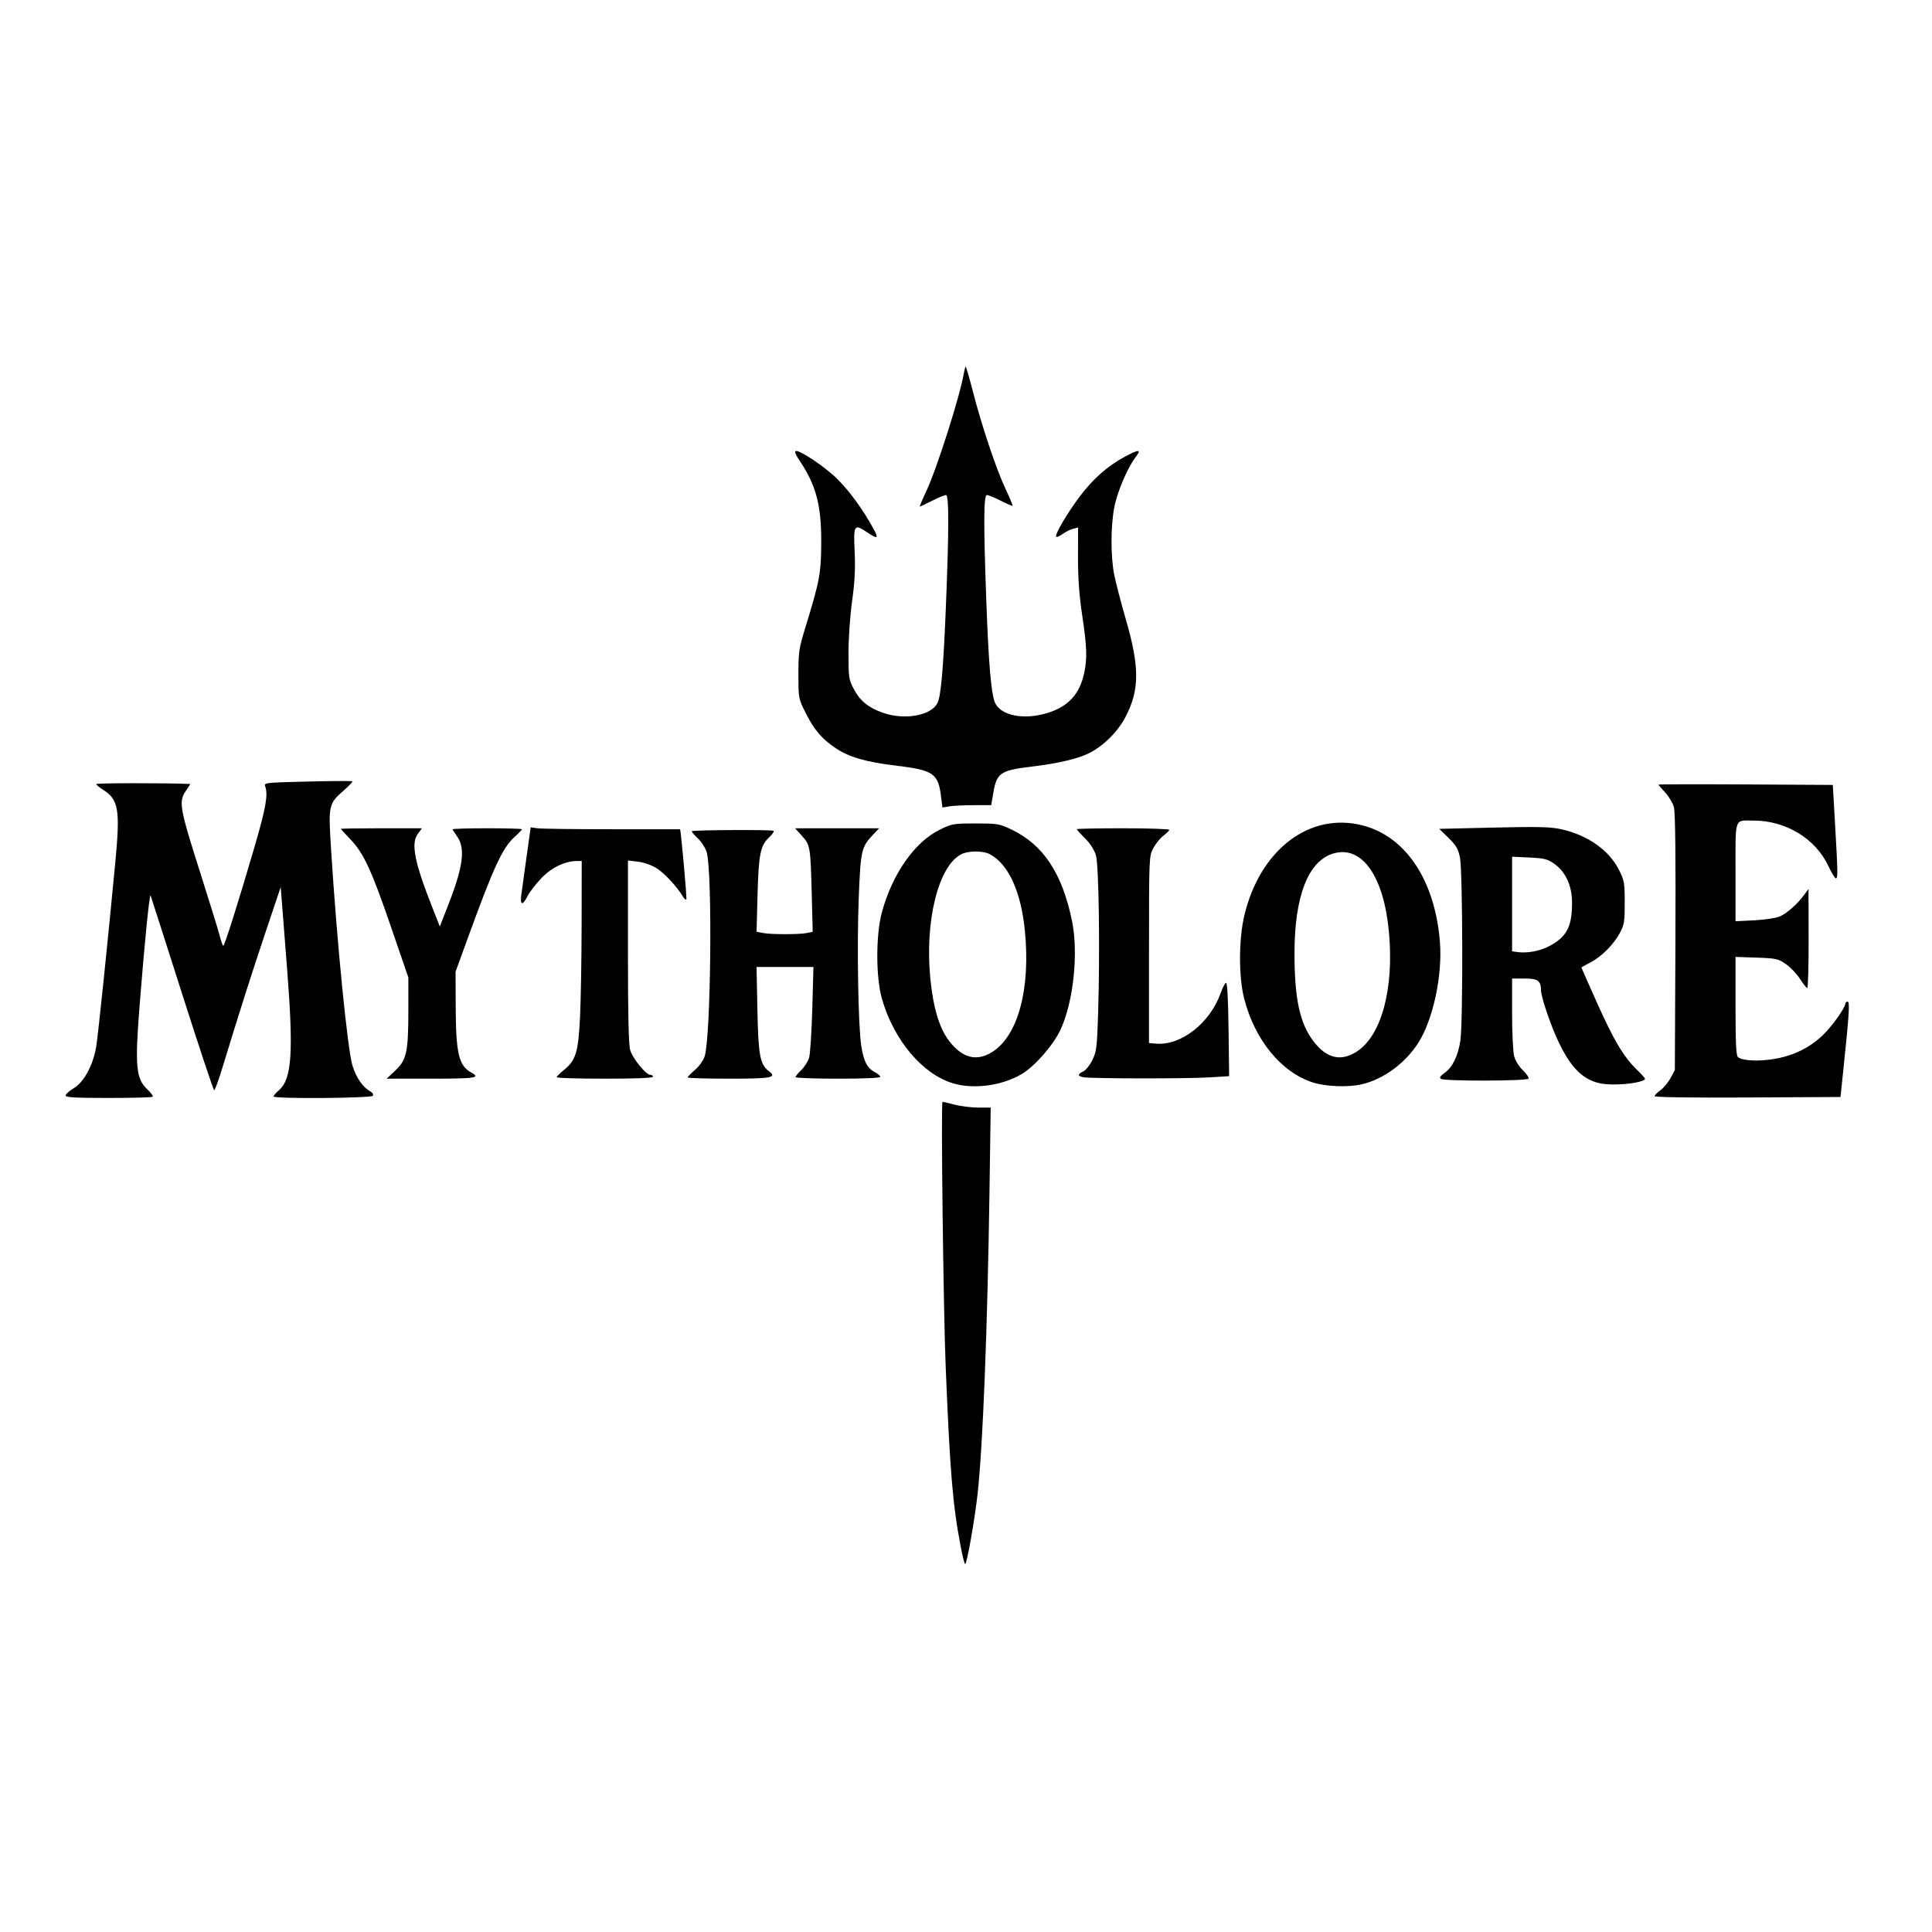 <?xml version="1.0" encoding="UTF-8" standalone="no"?>
<!-- Created with Inkscape (http://www.inkscape.org/) -->

<svg
   version="1.1"
   id="svg1"
   width="1003"
   height="1003"
   viewBox="0 0 1003 1003"
   sodipodi:docname="mytholore_logo.svg"
   inkscape:version="1.3.2 (091e20e, 2023-11-25, custom)"
   xmlns:inkscape="http://www.inkscape.org/namespaces/inkscape"
   xmlns:sodipodi="http://sodipodi.sourceforge.net/DTD/sodipodi-0.dtd"
   xmlns="http://www.w3.org/2000/svg"
   xmlns:svg="http://www.w3.org/2000/svg">
  <defs
     id="defs1" />
  <sodipodi:namedview
     id="namedview1"
     pagecolor="#ffffff"
     bordercolor="#000000"
     borderopacity="0.25"
     inkscape:showpageshadow="2"
     inkscape:pageopacity="0.0"
     inkscape:pagecheckerboard="0"
     inkscape:deskcolor="#d1d1d1"
     inkscape:zoom="0.8105683"
     inkscape:cx="502.11685"
     inkscape:cy="501.5"
     inkscape:window-width="1920"
     inkscape:window-height="1009"
     inkscape:window-x="-8"
     inkscape:window-y="-8"
     inkscape:window-maximized="1"
     inkscape:current-layer="g1" />
  <g
     inkscape:groupmode="layer"
     inkscape:label="Image"
     id="g1">
    <path
       style="display:inline;fill:#000000"
       d="M 498.716,802.75 C 494.601,781.217 493.165,763.975 490.951,709.5 489.735,679.581 488.443,572 489.3,572 c 0.331,0 3.194,0.675 6.362,1.5 3.167,0.825 8.662,1.5 12.211,1.5 h 6.452 l -0.652,44.75 c -1.024,70.255 -3.427,131.145 -6.141,155.64 C 506.017,789.051 501.965,812 501.066,812 c -0.321,0 -1.378,-4.162 -2.35,-9.25 z m -464.684,-234 c 0.017,-0.688 1.989,-2.437 4.382,-3.888 5.201,-3.154 9.919,-11.908 11.513,-21.362 0.989,-5.866 6.227,-56.454 10.02,-96.771 2.492,-26.487 1.548,-31.788 -6.551,-36.793 C 51.528,408.782 50,407.481 50,407.046 c 0,-0.558 35.795,-0.599 48.72,-0.056 0.121,0.005 -0.936,1.697 -2.348,3.759 -3.679,5.373 -3.036,9.002 7.403,41.75 4.909,15.4 9.528,30.363 10.264,33.25 0.737,2.888 1.593,5.25 1.903,5.25 0.653,0 7.83,-22.754 16.243,-51.5 5.76,-19.679 7.056,-26.95 5.542,-31.099 -0.76,-2.084 -0.594,-2.104 22.004,-2.659 12.523,-0.308 22.971,-0.362 23.217,-0.12 0.246,0.242 -1.828,2.431 -4.61,4.864 -7.721,6.754 -7.902,7.589 -6.498,29.909 3.085,49.019 8.573,104.494 11.17,112.902 1.933,6.259 5.375,11.173 9.38,13.392 1.042,0.577 1.576,1.555 1.191,2.179 C 192.772,570.177 142,570.526 142,569.223 c 0,-0.428 1.31,-1.927 2.911,-3.332 6.618,-5.807 7.52,-19.658 4.116,-63.174 C 147.942,488.848 146.756,473.675 146.391,469 l -0.663,-8.5 -7.885,23.5 c -7.331,21.851 -13.558,41.41 -22.366,70.25 -1.974,6.463 -3.901,11.749 -4.283,11.749 -0.382,-7.3e-4 -7.832,-22.388 -16.556,-49.75 C 85.915,488.887 78.525,465.825 78.218,465 c -0.578,-1.55 -2.96,22.003 -5.664,56 -2.595,32.624 -2.028,38.93 4.008,44.623 1.835,1.73 3.059,3.423 2.721,3.762 C 78.944,569.723 68.617,570 56.333,570 39.116,570 34.007,569.714 34.032,568.75 Z M 859,569.078 c 0,-0.518 1.36,-1.91 3.023,-3.094 1.662,-1.184 4.025,-4.027 5.25,-6.318 L 869.5,555.5 l 0.29,-66.244 c 0.196,-44.699 -0.057,-67.533 -0.777,-70.208 -0.587,-2.18 -2.63,-5.621 -4.54,-7.646 C 862.563,409.377 861,407.554 861,407.35 c 0,-0.204 20.363,-0.253 45.25,-0.11 l 45.25,0.26 1.155,20 c 1.488,25.757 1.53,28.5 0.439,28.5 -0.498,0 -2.264,-2.903 -3.924,-6.451 C 942.533,435.366 927.113,426 910.4,426 900.19,426 901,423.697 901,452.741 v 25.527 l 9.75,-0.491 c 5.472,-0.275 11.286,-1.161 13.25,-2.019 3.745,-1.635 9.124,-6.411 12.694,-11.271 l 2.194,-2.987 0.056,25.75 c 0.031,14.162 -0.282,25.726 -0.694,25.696 -0.412,-0.03 -2.1,-2.155 -3.75,-4.723 -1.65,-2.568 -4.943,-6.025 -7.317,-7.682 -4.044,-2.823 -5.008,-3.037 -15.25,-3.388 L 901,496.779 v 25.488 c 0,19.437 0.303,25.739 1.275,26.546 2.363,1.961 11.049,2.336 19.412,0.837 9.733,-1.744 17.959,-5.841 24.706,-12.306 C 951.071,532.862 958,523.134 958,521.048 958,520.472 958.515,520 959.143,520 c 1.259,0 0.92,5.754 -1.974,33.5 l -1.669,16 -48.25,0.26 C 877.564,569.919 859,569.657 859,569.078 Z M 494.575,562.349 c -15.868,-4.87 -30.654,-22.542 -36.736,-43.906 -3.19,-11.204 -3.178,-33.205 0.025,-44.943 5.407,-19.819 16.983,-36.345 29.923,-42.715 6.42,-3.161 7.126,-3.285 18.693,-3.285 11.375,0 12.37,0.166 18.521,3.097 16.564,7.893 26.359,22.586 31.479,47.218 3.488,16.779 0.865,42.078 -5.875,56.665 -3.745,8.105 -13.421,19.155 -20.306,23.191 -10.316,6.045 -25.001,7.968 -35.723,4.678 z m 20.617,-16.256 c 13.385,-8.488 19.898,-32.851 16.861,-63.066 -2.043,-20.324 -8.601,-34.555 -18.253,-39.612 -3.532,-1.85 -11.141,-1.807 -14.798,0.084 -11.887,6.147 -18.978,34.773 -16.007,64.62 1.512,15.185 4.685,25.703 9.739,32.283 6.884,8.961 14.328,10.847 22.458,5.692 z M 681.5,561.94 C 665.123,556.625 651.484,539.969 645.929,518.5 c -2.901,-11.21 -2.878,-30.815 0.051,-43.159 8.138,-34.306 34.003,-53.965 61.561,-46.789 22.386,5.829 37.448,28.594 39.995,60.448 1.395,17.452 -3.603,40.612 -11.349,52.587 -6.824,10.549 -18.109,18.773 -29.3,21.353 -7.056,1.627 -18.707,1.168 -25.385,-1 z M 704.631,545.75 c 12.682,-8.486 19.107,-32.631 16.446,-61.797 -2.644,-28.977 -13.896,-45.063 -28.635,-40.937 C 679.246,446.711 672.019,465.119 672.033,495 c 0.011,23.597 2.756,36.26 9.887,45.609 6.84,8.968 14.425,10.685 22.711,5.141 z m 120.723,14.834 C 816.832,556.617 809.809,545.523 802.864,525.062 801.289,520.422 800,515.555 800,514.247 800,509.14 798.443,508 791.465,508 H 785 l 0.006,18.25 c 0.003,10.258 0.49,19.997 1.113,22.238 0.619,2.229 2.629,5.424 4.558,7.243 1.898,1.79 3.171,3.708 2.828,4.262 -0.768,1.242 -43.399,1.36 -45.347,0.126 -1.02,-0.646 -0.594,-1.384 1.773,-3.069 4.158,-2.961 7.052,-8.919 8.235,-16.949 1.402,-9.527 1.217,-87.945 -0.225,-94.888 -0.951,-4.583 -1.988,-6.363 -5.958,-10.23 l -4.806,-4.681 28.162,-0.659 c 22.662,-0.531 29.463,-0.379 34.825,0.779 13.929,3.007 25.131,10.838 30.35,21.217 2.725,5.418 2.949,6.696 2.967,16.863 0.017,9.634 -0.273,11.559 -2.335,15.5 -3.201,6.117 -9.662,12.665 -15.395,15.601 -2.612,1.338 -4.75,2.551 -4.75,2.696 0,0.145 3.728,8.575 8.284,18.733 8.653,19.294 13.741,27.788 20.619,34.423 2.254,2.174 4.097,4.24 4.097,4.592 0,1.411 -8.182,2.955 -15.616,2.946 -6.206,-0.008 -8.979,-0.52 -13.031,-2.406 z m -20.998,-69.428 c 9.166,-4.886 11.864,-10.17 11.766,-23.036 -0.065,-8.414 -3.482,-15.712 -9.219,-19.688 -3.552,-2.462 -5.222,-2.88 -12.989,-3.251 L 785,444.755 v 24.556 24.556 l 2.75,0.389 c 5.142,0.727 11.737,-0.504 16.606,-3.1 z M 205.245,555.75 C 211.11,550.238 212,546.079 212,524.193 v -16.708 l -9.088,-26.493 C 192.815,451.557 188.756,442.843 181.752,435.559 179.138,432.842 177,430.479 177,430.309 177,430.139 186.463,430 198.03,430 h 21.03 l -2.151,2.909 c -3.689,4.989 -1.735,14.749 7.773,38.832 l 3.649,9.241 4.315,-11.022 c 7.927,-20.248 9.113,-29.738 4.495,-35.984 C 235.963,432.384 235,430.838 235,430.54 235,430.243 243.1,430 253,430 c 9.9,0 18,0.226 18,0.503 0,0.276 -1.733,2.068 -3.851,3.982 -6.275,5.67 -10.938,15.749 -24.303,52.544 L 236.5,504.5 236.581,523 c 0.105,24.042 1.639,30.371 8.21,33.888 C 249.742,559.538 246.635,560 223.861,560 h -23.139 z m 83.755,3.5 c 2e-5,-0.412 1.576,-2.008 3.502,-3.545 6.405,-5.11 7.702,-9.216 8.599,-27.205 0.438,-8.8 0.82,-30.738 0.848,-48.75 L 302,447 h -2.318 c -6.251,0 -13.049,3.199 -18.362,8.641 -2.931,3.003 -6.237,7.237 -7.345,9.409 -2.737,5.365 -4.083,5.039 -3.298,-0.8 0.351,-2.612 1.58,-11.5 2.731,-19.75 l 2.092,-15 3.5,0.5 c 1.925,0.275 19.363,0.5 38.75,0.5 19.388,0 35.269,0 35.292,0 0.424,0 3.672,36.109 3.281,36.476 -0.307,0.288 -1.068,-0.336 -1.691,-1.386 -3.078,-5.192 -9.711,-12.361 -13.74,-14.852 -2.643,-1.634 -6.652,-3.04 -9.699,-3.4 L 326,446.721 v 47.273 c 0,33.341 0.347,48.43 1.176,51.198 1.299,4.335 8.184,12.807 10.409,12.807 0.778,0 1.415,0.45 1.415,1 0,0.64 -9,1 -25,1 -13.75,0 -25,-0.338 -25,-0.75 z M 357,559.346 c 0,-0.36 1.712,-2.12 3.805,-3.911 2.178,-1.864 4.328,-4.898 5.028,-7.096 3.224,-10.116 4.081,-95.15 1.067,-105.827 -0.629,-2.228 -2.674,-5.449 -4.633,-7.296 -1.929,-1.819 -3.335,-3.481 -3.124,-3.692 0.66,-0.66 41.858,-0.856 42.511,-0.203 0.341,0.341 -0.747,1.897 -2.417,3.457 -4.498,4.202 -5.404,8.737 -5.963,29.824 l -0.506,19.102 3.24,0.648 c 4.114,0.823 18.768,0.843 22.827,0.031 l 3.086,-0.617 -0.513,-19.633 c -0.646,-24.714 -0.763,-25.412 -5.082,-30.192 L 412.767,430 h 21.813 21.813 l -3.084,3.25 c -6.157,6.488 -6.54,8.187 -7.509,33.25 -0.964,24.931 -0.26,66.137 1.305,76.376 1.217,7.962 3.09,11.656 6.913,13.633 1.641,0.848 2.983,1.981 2.983,2.517 0,0.603 -8.387,0.974 -22,0.974 -12.1,0 -22,-0.366 -22,-0.813 0,-0.447 1.353,-2.109 3.006,-3.693 1.653,-1.584 3.474,-4.481 4.046,-6.437 0.572,-1.956 1.312,-13.344 1.645,-25.307 L 422.302,502 h -14.771 -14.771 l 0.446,22.25 c 0.476,23.749 1.33,28.303 5.976,31.863 C 403.549,559.458 400.657,560 378.441,560 366.648,560 357,559.706 357,559.346 Z m 205.75,-0.062 c -3.378,-0.512 -3.515,-1.614 -0.378,-3.044 1.305,-0.594 3.437,-3.254 4.738,-5.911 2.157,-4.402 2.421,-6.555 2.982,-24.33 1.002,-31.736 0.382,-76.814 -1.128,-81.948 -0.819,-2.786 -2.926,-6.066 -5.636,-8.776 C 560.948,432.895 559,430.734 559,430.474 559,430.213 569.8,430 583,430 c 13.2,0 24,0.365 24,0.812 0,0.447 -1.346,1.807 -2.992,3.024 -1.646,1.217 -4.004,4.114 -5.24,6.438 -2.242,4.214 -2.249,4.367 -2.258,52.726 l -0.01,48.5 3.78,0.312 c 12.939,1.068 27.983,-10.778 33.469,-26.355 0.963,-2.735 2.201,-5.083 2.751,-5.218 0.64,-0.157 1.11,8.526 1.306,24.102 l 0.306,24.348 -10.711,0.655 c -11.321,0.693 -59.978,0.647 -64.65,-0.061 z M 488.526,413.361 c -1.482,-11.863 -3.972,-13.553 -23.413,-15.888 -15.581,-1.872 -24.307,-4.398 -31.258,-9.051 -7.207,-4.824 -11.172,-9.485 -15.624,-18.368 -3.715,-7.414 -3.732,-7.502 -3.732,-20 1.4e-4,-11.43 0.303,-13.538 3.384,-23.553 7.69,-25 8.411,-28.838 8.462,-45 0.062,-19.629 -2.729,-29.869 -11.764,-43.166 -1.438,-2.116 -2.135,-3.983 -1.558,-4.175 2.107,-0.702 15.555,8.352 21.922,14.759 6.352,6.393 12.996,15.542 18.396,25.332 2.964,5.374 2.355,5.84 -2.936,2.25 -6.985,-4.74 -7.36,-4.195 -6.718,9.75 0.42,9.111 0.084,15.709 -1.311,25.75 -1.075,7.738 -1.876,19.262 -1.876,27 10e-6,12.779 0.146,13.777 2.735,18.688 3.255,6.174 7.564,9.69 15.135,12.351 11.349,3.989 25.242,1.44 28.395,-5.208 1.714,-3.615 2.973,-17.855 4.199,-47.505 1.717,-41.535 1.767,-60.327 0.159,-60.327 -0.757,2.3e-4 -4.033,1.35 -7.28,3 -3.247,1.65 -6.086,3 -6.309,3 -0.223,0 1.334,-3.712 3.459,-8.25 5.48,-11.7 17.426,-49.276 19.432,-61.123 0.267,-1.58 0.662,-3.049 0.877,-3.264 0.215,-0.215 1.858,5.353 3.651,12.373 4.551,17.821 12.114,40.481 16.967,50.835 2.254,4.809 3.964,8.877 3.802,9.039 -0.162,0.162 -2.93,-1.033 -6.15,-2.658 -3.22,-1.624 -6.466,-2.953 -7.214,-2.953 -1.689,0 -1.781,14.249 -0.348,54 1.185,32.886 2.526,48.956 4.473,53.617 2.894,6.927 15.027,9.347 27.457,5.479 10.771,-3.352 16.668,-9.852 18.959,-20.895 1.585,-7.64 1.376,-13.356 -1.094,-29.959 -1.547,-10.402 -2.181,-19.253 -2.152,-30.063 l 0.041,-15.32 -2.537,0.637 c -1.395,0.35 -3.828,1.556 -5.406,2.679 -1.578,1.123 -3.111,1.8 -3.407,1.504 -0.943,-0.943 5.475,-11.943 12.19,-20.889 6.95,-9.26 14.529,-15.932 23.604,-20.778 7.232,-3.862 8.565,-3.802 5.476,0.247 -4.309,5.649 -9.571,18.002 -11.122,26.107 -1.882,9.839 -1.918,25.26 -0.08,34.796 0.778,4.036 3.499,14.52 6.047,23.298 7.237,24.928 7.193,36.719 -0.188,50.815 -4.152,7.93 -11.858,15.446 -19.526,19.046 -5.93,2.784 -16.011,5.085 -29.248,6.676 -16.079,1.932 -18.038,3.262 -19.778,13.414 L 514.594,418 l -9.047,0.011 c -4.976,0.006 -10.676,0.281 -12.668,0.61 l -3.621,0.599 z"
       id="path1"
       inkscape:label="path1" />
  </g>
</svg>
